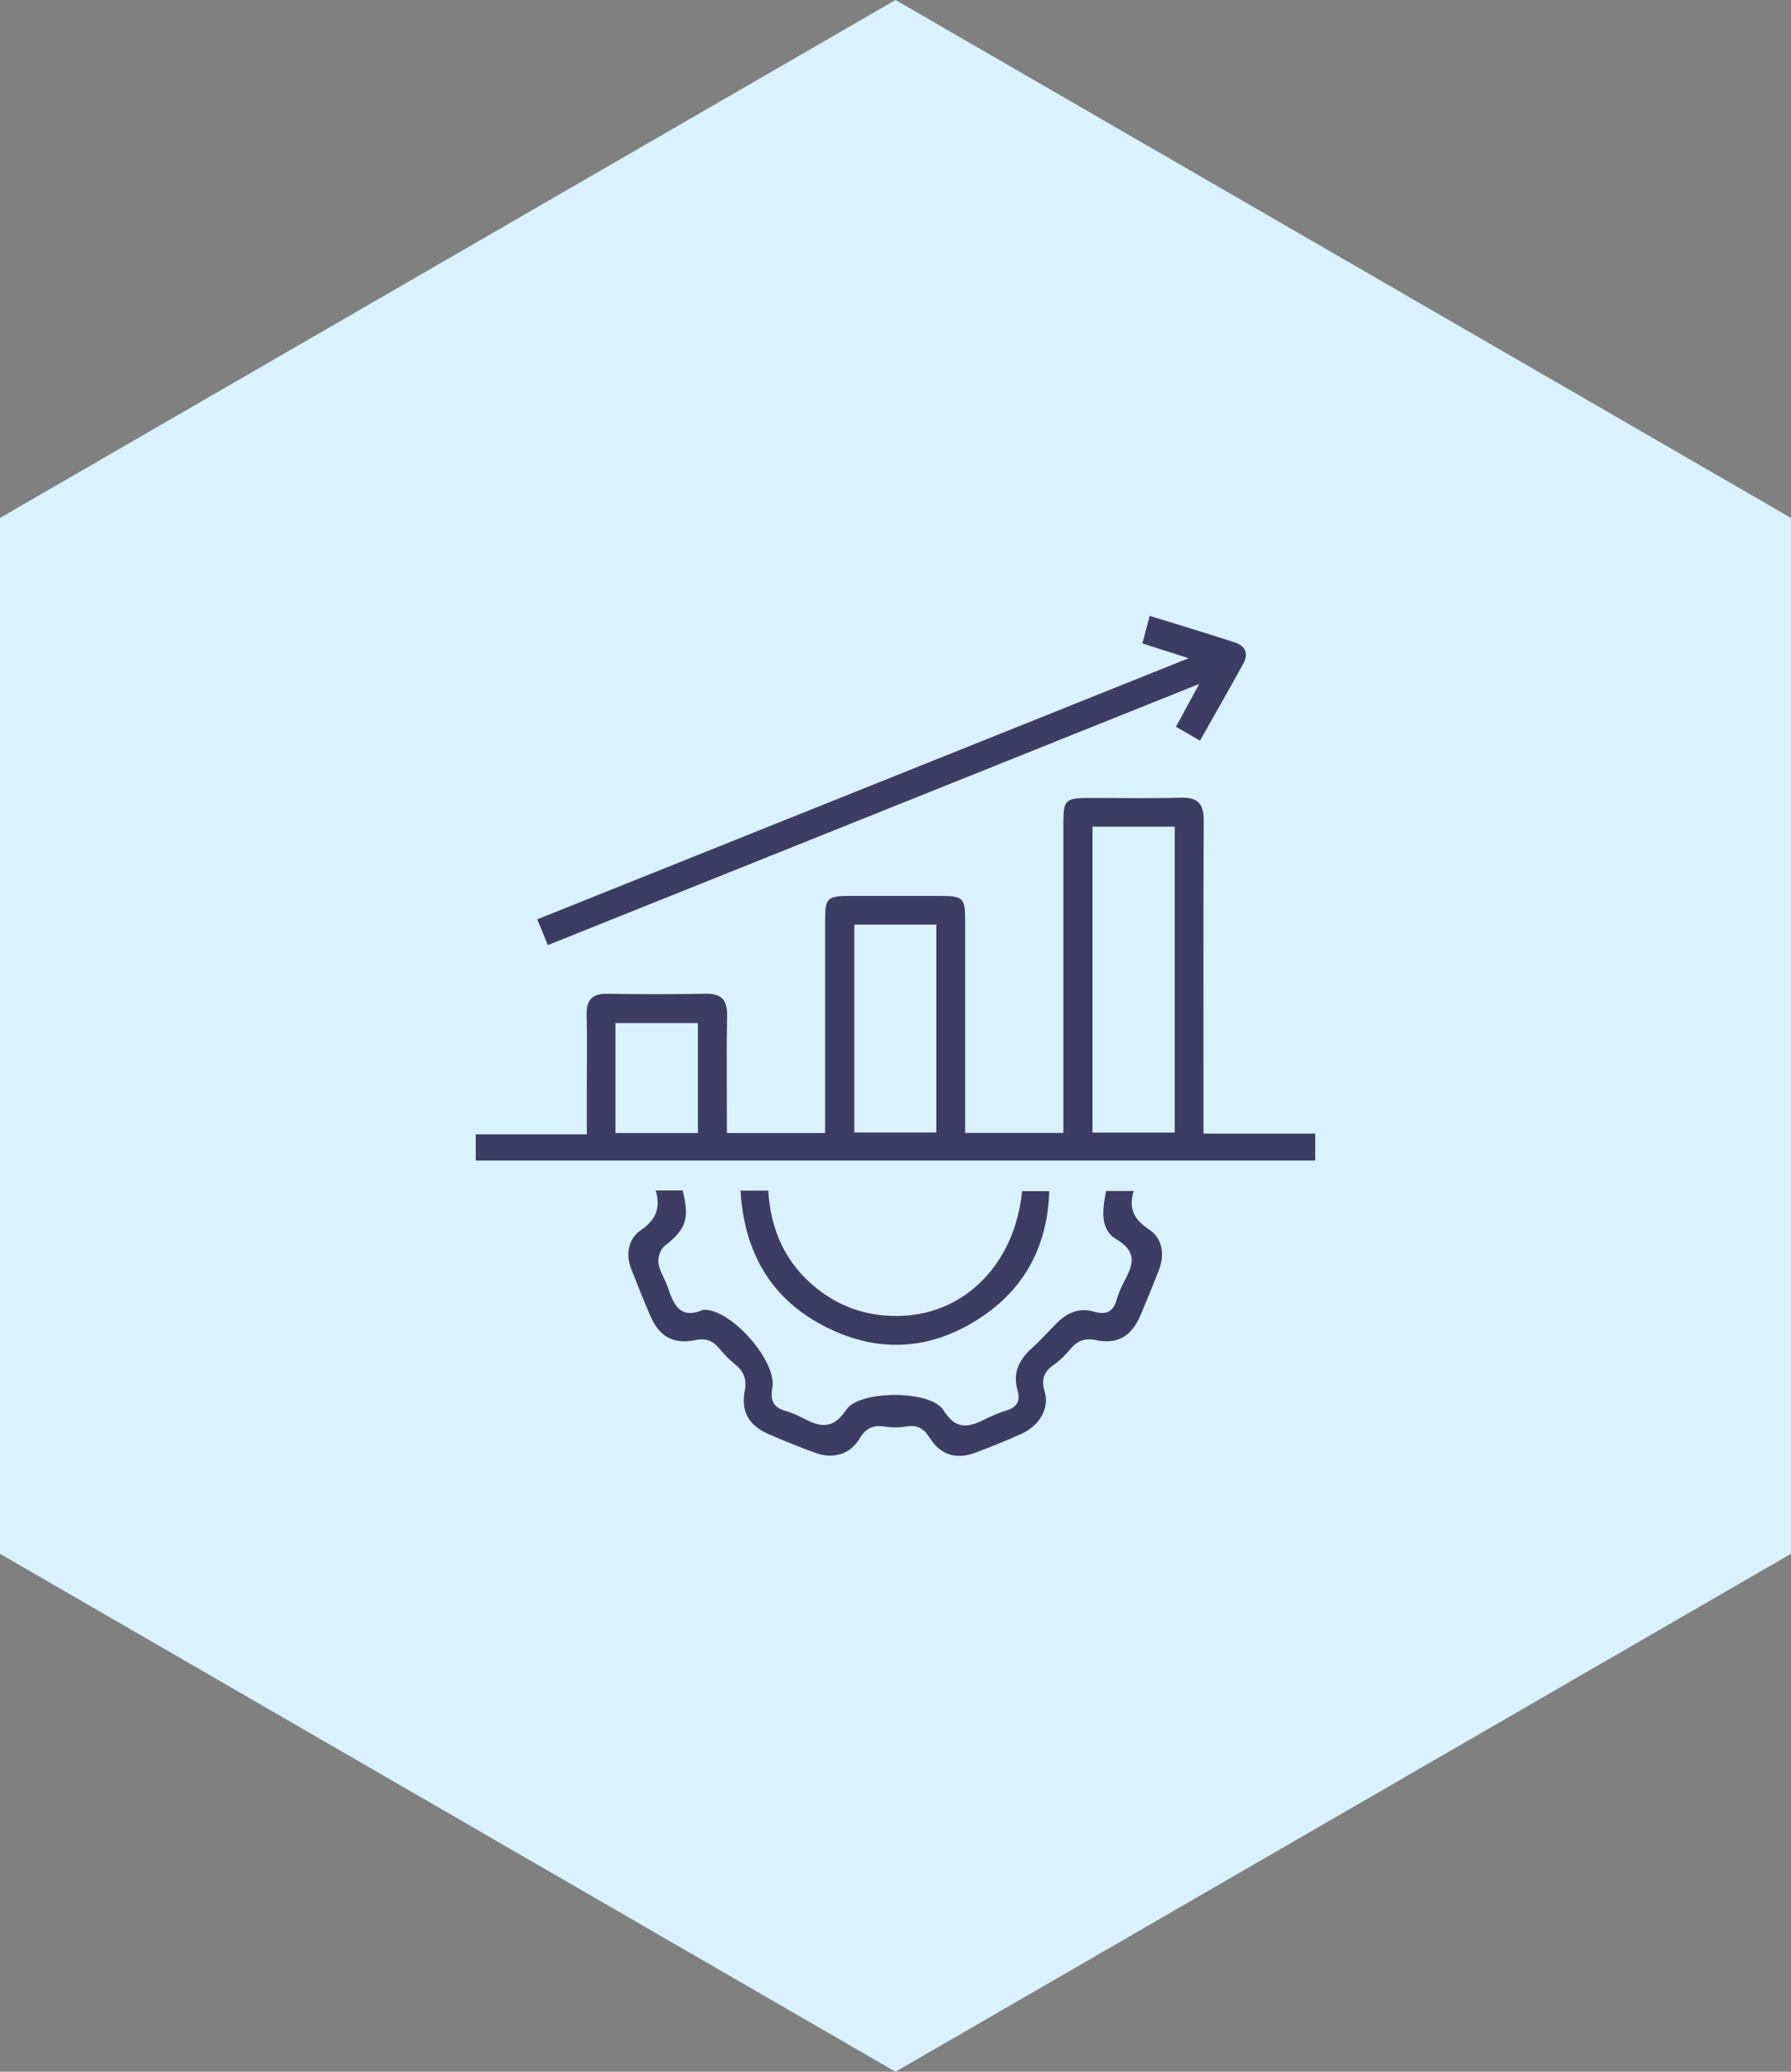 <svg width="64" height="74" viewBox="0 0 64 74" fill="none" xmlns="http://www.w3.org/2000/svg">
<rect x="0" y="0" width="64" height="74" fill="#808080" stroke="none"/>
<path fill-rule="evenodd" clip-rule="evenodd" d="M-6.88536e-06 18.5L32 2.79753e-06L64 18.5L64 55.5L32 74L-3.65071e-06 55.5L-6.88536e-06 18.5Z" fill="#DAF2FF"/>
<g clip-path="url(#clip0_31_3296)">
<path d="M47 40.491C47 40.872 47 41.142 47 41.454C37.004 41.454 27.021 41.454 17 41.454C17 41.158 17 40.861 17 40.516C18.306 40.516 19.593 40.516 20.969 40.516C20.969 39.96 20.969 39.449 20.969 38.937C20.969 38.041 20.984 37.145 20.964 36.249C20.951 35.723 21.153 35.487 21.696 35.496C22.864 35.515 24.034 35.517 25.202 35.495C25.765 35.483 25.993 35.7 25.982 36.267C25.959 37.454 25.974 38.642 25.974 39.829C25.974 40.031 25.974 40.235 25.974 40.47C27.151 40.47 28.269 40.47 29.485 40.47C29.485 40.257 29.485 40.039 29.485 39.82C29.485 37.507 29.483 35.196 29.485 32.883C29.485 32.069 29.555 32.003 30.39 32.001C31.454 32 32.518 32 33.583 32.001C34.419 32.003 34.489 32.069 34.489 32.882C34.49 35.173 34.489 37.465 34.489 39.756C34.489 39.981 34.489 40.206 34.489 40.466C35.658 40.466 36.778 40.466 37.999 40.466C37.999 40.265 37.999 40.047 37.999 39.83C37.999 36.352 37.999 32.872 37.999 29.394C37.999 28.576 38.075 28.503 38.895 28.502C40 28.501 41.107 28.522 42.212 28.493C42.816 28.478 43.016 28.723 43.014 29.309C42.997 32.787 43.006 36.267 43.006 39.745C43.006 39.971 43.006 40.196 43.006 40.491C44.348 40.491 45.65 40.491 47 40.491ZM39.04 29.529C39.04 33.203 39.04 36.833 39.04 40.455C40.049 40.455 41.016 40.455 41.977 40.455C41.977 36.79 41.977 33.175 41.977 29.529C40.995 29.529 40.044 29.529 39.04 29.529ZM30.528 33.027C30.528 35.542 30.528 38.006 30.528 40.452C31.539 40.452 32.506 40.452 33.459 40.452C33.459 37.952 33.459 35.503 33.459 33.027C32.473 33.027 31.523 33.027 30.528 33.027ZM21.993 40.471C23.016 40.471 23.966 40.471 24.938 40.471C24.938 39.142 24.938 37.843 24.938 36.543C23.933 36.543 22.967 36.543 21.993 36.543C21.993 37.868 21.993 39.15 21.993 40.471Z" fill="#3D3D63"/>
<path d="M23.432 42.521C23.828 42.521 24.112 42.521 24.393 42.521C24.652 43.55 24.516 43.903 23.736 44.516C23.591 44.631 23.501 44.934 23.531 45.127C23.578 45.426 23.771 45.698 23.867 45.993C24.072 46.613 24.317 47.139 25.128 46.785C25.146 46.778 25.17 46.783 25.191 46.784C26.155 46.8 27.764 48.615 27.6 49.565C27.518 50.032 27.634 50.273 28.078 50.398C28.277 50.455 28.47 50.538 28.654 50.634C29.259 50.952 29.736 51.115 30.243 50.352C30.71 49.649 33.262 49.651 33.706 50.361C34.206 51.163 34.687 50.946 35.288 50.651C35.511 50.541 35.746 50.45 35.983 50.375C36.356 50.257 36.466 50.019 36.361 49.656C36.181 49.039 36.417 48.569 36.869 48.158C37.177 47.878 37.458 47.569 37.751 47.272C38.128 46.891 38.563 46.693 39.104 46.854C39.522 46.977 39.782 46.854 39.904 46.422C39.972 46.184 40.076 45.952 40.192 45.733C40.499 45.156 40.64 44.706 39.889 44.263C39.286 43.907 39.402 43.182 39.525 42.541C39.839 42.541 40.143 42.541 40.511 42.541C40.322 43.174 40.524 43.56 41.06 43.914C41.541 44.231 41.633 44.81 41.408 45.377C41.194 45.917 40.98 46.458 40.749 46.991C40.43 47.726 39.946 48.028 39.162 47.868C38.742 47.782 38.493 47.898 38.243 48.194C38.069 48.401 37.873 48.599 37.654 48.752C37.3 48.999 37.2 49.258 37.33 49.701C37.509 50.311 37.141 50.923 36.504 51.213C35.974 51.454 35.432 51.668 34.889 51.876C34.18 52.147 33.618 51.987 33.214 51.347C33.003 51.014 32.774 50.891 32.394 50.952C32.149 50.992 31.889 50.997 31.646 50.958C31.228 50.891 30.955 50.986 30.72 51.38C30.38 51.951 29.773 52.125 29.143 51.896C28.578 51.691 28.017 51.467 27.465 51.225C26.767 50.92 26.47 50.433 26.613 49.676C26.696 49.235 26.563 48.969 26.245 48.714C26.051 48.558 25.875 48.376 25.717 48.183C25.488 47.905 25.257 47.786 24.859 47.866C24.038 48.031 23.556 47.737 23.225 46.97C22.995 46.437 22.781 45.896 22.567 45.356C22.349 44.81 22.445 44.254 22.896 43.943C23.414 43.581 23.62 43.189 23.432 42.521Z" fill="#3D3D63"/>
<path d="M19.578 33.758C19.446 33.438 19.336 33.174 19.197 32.837C26.916 29.745 34.614 26.661 42.474 23.512C41.823 23.303 41.341 23.149 40.82 22.982C40.912 22.645 40.989 22.352 41.084 21.999C42.127 22.321 43.135 22.623 44.137 22.95C44.499 23.068 44.62 23.352 44.434 23.694C43.936 24.601 43.421 25.5 42.881 26.455C42.571 26.277 42.309 26.125 42.022 25.96C42.281 25.482 42.526 25.034 42.853 24.429C35.019 27.57 27.334 30.649 19.578 33.758Z" fill="#3D3D63"/>
<path d="M26.46 42.529C26.846 42.529 27.13 42.529 27.453 42.529C27.539 43.962 28.086 45.155 29.214 46.042C30.099 46.738 31.115 47.048 32.24 47C34.526 46.903 36.27 45.105 36.523 42.547C36.818 42.547 37.118 42.547 37.495 42.547C37.436 44.413 36.691 45.923 35.165 46.98C33.311 48.263 31.318 48.383 29.332 47.305C27.483 46.3 26.593 44.667 26.46 42.529Z" fill="#3D3D63"/>
</g>
<defs>
<clipPath id="clip0_31_3296">
<rect width="30" height="30" fill="white" transform="translate(17 22)"/>
</clipPath>
</defs>
</svg>
